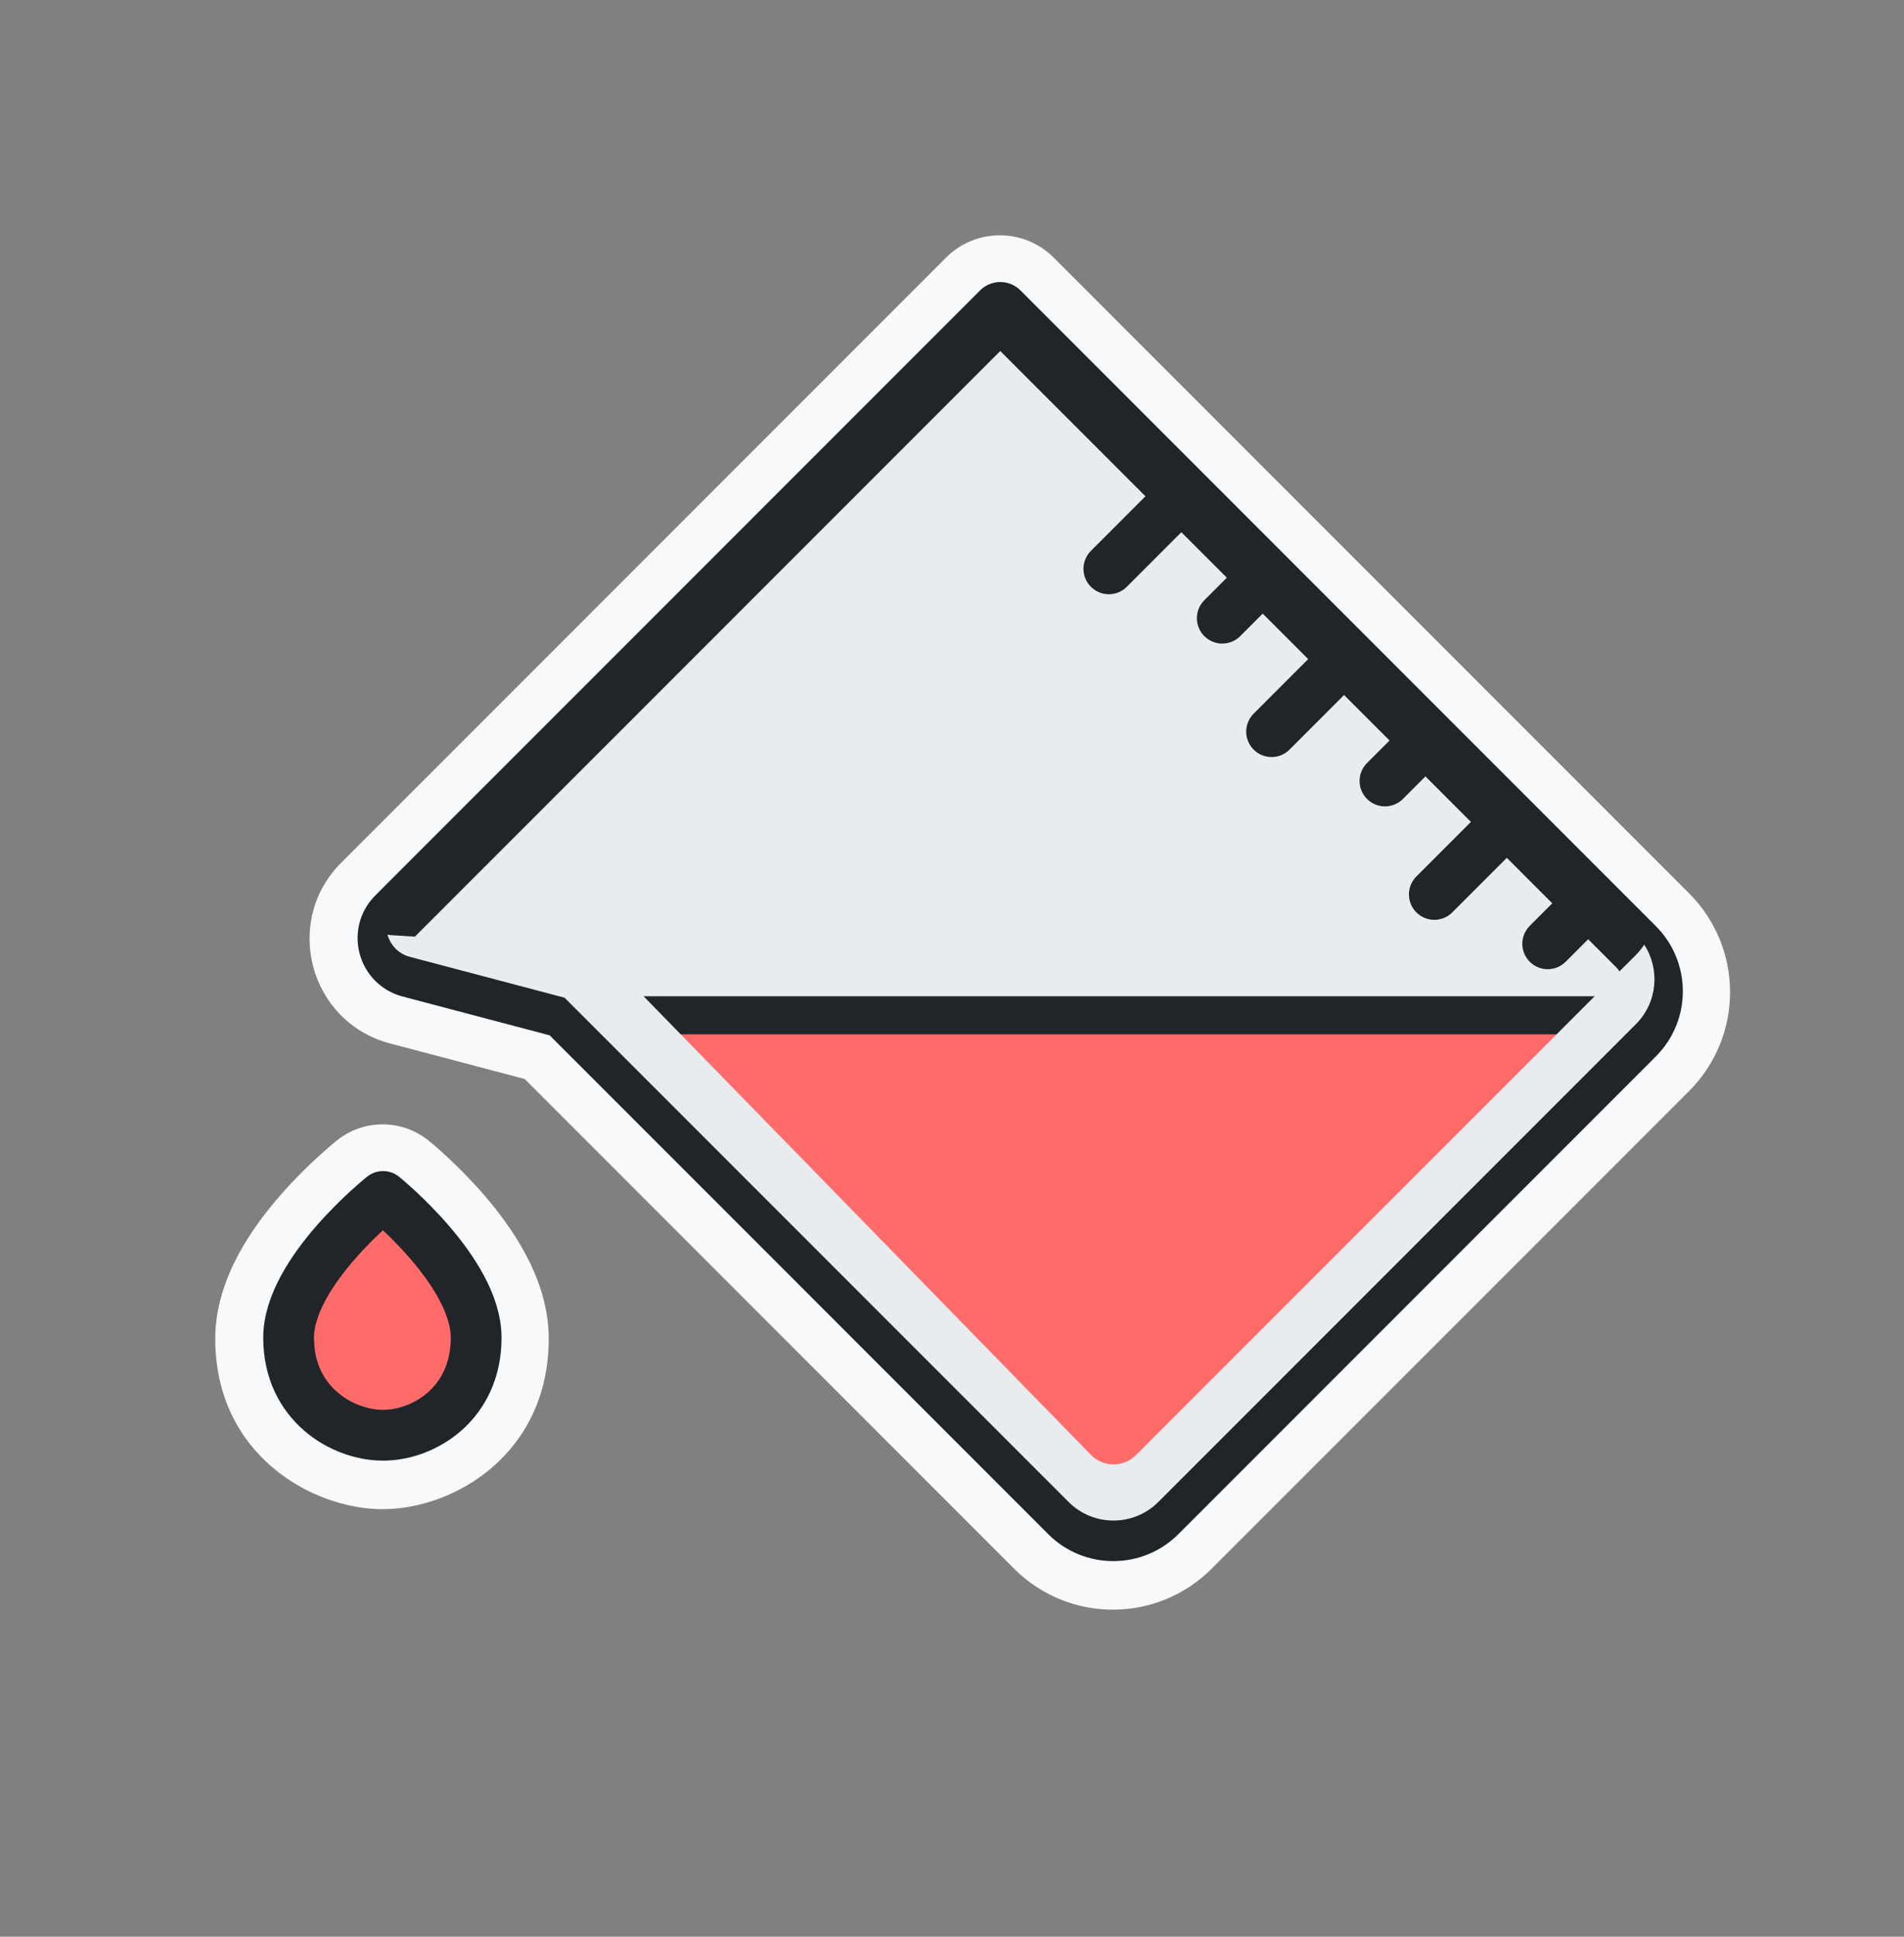 <svg width="60" height="61" viewBox="0 0 60 61" fill="none" xmlns="http://www.w3.org/2000/svg">
<rect x="0" y="0" width="60" height="61" fill="#808080" stroke="none"/>
<g clip-path="url(#clip0_50_1781)">
<mask id="path-1-outside-1_50_1781" maskUnits="userSpaceOnUse" x="-0.571" y="5.969" width="57.276" height="57.276" fill="black">
<rect fill="white" x="-0.571" y="5.969" width="57.276" height="57.276"/>
<path fill-rule="evenodd" clip-rule="evenodd" d="M11.813 28.233C10.777 29.269 11.255 31.039 12.672 31.413L17.308 32.638L33.02 48.349C34.152 49.481 35.988 49.481 37.121 48.349L52.169 33.3C53.302 32.168 53.302 30.332 52.169 29.199L32.145 9.175C31.793 8.823 31.223 8.823 30.872 9.175L11.813 28.233ZM12.059 46.033C10.45 46.033 8.283 44.791 8.283 42.161C8.283 41.456 8.531 40.783 8.844 40.205C9.161 39.62 9.573 39.08 9.968 38.628C10.366 38.173 10.761 37.791 11.055 37.523C11.203 37.388 11.327 37.281 11.415 37.207C11.459 37.169 11.494 37.14 11.519 37.12L11.549 37.096L11.557 37.089L11.56 37.087L11.561 37.086L12.059 37.712L12.561 37.09L12.565 37.093L12.573 37.1L12.602 37.123C12.627 37.144 12.662 37.173 12.705 37.21C12.792 37.285 12.914 37.392 13.06 37.526C13.35 37.795 13.74 38.177 14.132 38.632C14.521 39.085 14.927 39.625 15.239 40.209C15.548 40.787 15.792 41.459 15.792 42.161C15.792 44.778 13.683 46.033 12.059 46.033ZM12.561 37.09C12.561 37.09 12.561 37.089 12.059 37.712C11.561 37.086 11.561 37.086 11.561 37.086C11.854 36.853 12.27 36.855 12.561 37.09Z"/>
</mask>
<path fill-rule="evenodd" clip-rule="evenodd" d="M11.813 28.233C10.777 29.269 11.255 31.039 12.672 31.413L17.308 32.638L33.02 48.349C34.152 49.481 35.988 49.481 37.121 48.349L52.169 33.3C53.302 32.168 53.302 30.332 52.169 29.199L32.145 9.175C31.793 8.823 31.223 8.823 30.872 9.175L11.813 28.233ZM12.059 46.033C10.45 46.033 8.283 44.791 8.283 42.161C8.283 41.456 8.531 40.783 8.844 40.205C9.161 39.62 9.573 39.08 9.968 38.628C10.366 38.173 10.761 37.791 11.055 37.523C11.203 37.388 11.327 37.281 11.415 37.207C11.459 37.169 11.494 37.14 11.519 37.12L11.549 37.096L11.557 37.089L11.56 37.087L11.561 37.086L12.059 37.712L12.561 37.09L12.565 37.093L12.573 37.1L12.602 37.123C12.627 37.144 12.662 37.173 12.705 37.21C12.792 37.285 12.914 37.392 13.06 37.526C13.35 37.795 13.74 38.177 14.132 38.632C14.521 39.085 14.927 39.625 15.239 40.209C15.548 40.787 15.792 41.459 15.792 42.161C15.792 44.778 13.683 46.033 12.059 46.033ZM12.561 37.09C12.561 37.09 12.561 37.089 12.059 37.712C11.561 37.086 11.561 37.086 11.561 37.086C11.854 36.853 12.27 36.855 12.561 37.09Z" fill="#F8F9FA"/>
<path d="M12.672 31.413L13.055 29.963L13.055 29.963L12.672 31.413ZM17.308 32.638L18.369 31.577C18.182 31.389 17.948 31.255 17.691 31.187L17.308 32.638ZM52.169 29.199L51.108 30.26L52.169 29.199ZM32.145 9.175L33.205 8.114L32.145 9.175ZM8.283 42.161L6.783 42.161L6.783 42.161L8.283 42.161ZM12.059 46.033L12.059 47.533L12.059 47.533L12.059 46.033ZM8.844 40.205L7.526 39.49L7.526 39.49L8.844 40.205ZM9.968 38.628L11.098 39.615L11.098 39.615L9.968 38.628ZM11.055 37.523L12.065 38.632L12.065 38.632L11.055 37.523ZM11.415 37.207L12.382 38.353L12.382 38.353L11.415 37.207ZM11.519 37.12L10.574 35.955L10.57 35.959L11.519 37.12ZM11.549 37.096L10.61 35.926L10.603 35.931L11.549 37.096ZM11.557 37.089L10.621 35.917L10.618 35.919L11.557 37.089ZM11.56 37.087L10.626 35.913L10.624 35.915L11.56 37.087ZM11.561 37.086L10.628 35.911L10.627 35.912L11.561 37.086ZM12.059 37.712L10.884 38.646C11.168 39.002 11.598 39.211 12.053 39.212C12.508 39.214 12.94 39.009 13.226 38.654L12.059 37.712ZM12.561 37.09L13.505 35.924L13.503 35.922L12.561 37.09ZM12.565 37.093L13.512 35.93L13.508 35.927L12.565 37.093ZM12.573 37.1L13.527 35.942L13.52 35.937L12.573 37.1ZM12.602 37.123L13.56 35.969L13.556 35.966L12.602 37.123ZM12.705 37.21L11.729 38.35L11.729 38.35L12.705 37.21ZM13.06 37.526L12.042 38.628L12.042 38.628L13.06 37.526ZM14.132 38.632L12.995 39.611L12.995 39.611L14.132 38.632ZM15.239 40.209L16.562 39.502L16.562 39.502L15.239 40.209ZM13.055 29.963C12.756 29.884 12.656 29.512 12.874 29.294L10.753 27.172C8.898 29.027 9.753 32.194 12.289 32.864L13.055 29.963ZM17.691 31.187L13.055 29.963L12.289 32.864L16.926 34.088L17.691 31.187ZM34.08 47.288L18.369 31.577L16.248 33.698L31.959 49.409L34.08 47.288ZM36.06 47.288C35.513 47.835 34.627 47.835 34.08 47.288L31.959 49.409C33.677 51.128 36.463 51.128 38.181 49.409L36.06 47.288ZM51.108 32.24L36.06 47.288L38.181 49.409L53.23 34.361L51.108 32.24ZM51.108 30.26C51.655 30.806 51.655 31.693 51.108 32.24L53.23 34.361C54.948 32.643 54.948 29.857 53.23 28.139L51.108 30.26ZM31.084 10.235L51.108 30.26L53.23 28.139L33.205 8.114L31.084 10.235ZM31.932 10.235C31.698 10.47 31.318 10.47 31.084 10.235L33.205 8.114C32.268 7.177 30.748 7.177 29.811 8.114L31.932 10.235ZM12.874 29.294L31.932 10.235L29.811 8.114L10.753 27.172L12.874 29.294ZM6.783 42.161C6.783 45.822 9.84 47.533 12.059 47.533L12.059 44.533C11.059 44.533 9.783 43.759 9.783 42.161L6.783 42.161ZM7.526 39.49C7.148 40.187 6.783 41.113 6.783 42.161L9.783 42.161C9.783 41.8 9.914 41.379 10.163 40.919L7.526 39.49ZM8.839 37.641C8.4 38.143 7.913 38.775 7.526 39.49L10.163 40.919C10.409 40.465 10.746 40.017 11.098 39.615L8.839 37.641ZM10.045 36.414C9.721 36.708 9.284 37.132 8.839 37.641L11.098 39.615C11.448 39.215 11.8 38.873 12.065 38.632L10.045 36.414ZM10.447 36.06C10.347 36.145 10.209 36.265 10.045 36.414L12.065 38.632C12.197 38.511 12.307 38.417 12.382 38.353L10.447 36.06ZM10.57 35.959C10.539 35.983 10.498 36.018 10.447 36.06L12.382 38.353C12.42 38.321 12.449 38.297 12.468 38.281L10.57 35.959ZM10.603 35.931L10.574 35.955L12.464 38.285L12.494 38.261L10.603 35.931ZM10.618 35.919L10.61 35.926L12.487 38.266L12.496 38.259L10.618 35.919ZM10.624 35.915L10.621 35.917L12.493 38.261L12.496 38.259L10.624 35.915ZM10.627 35.912L10.626 35.913L12.494 38.261L12.495 38.26L10.627 35.912ZM13.233 36.779L12.735 36.153L10.387 38.019L10.884 38.646L13.233 36.779ZM11.394 36.148L10.892 36.77L13.226 38.654L13.728 38.032L11.394 36.148ZM13.508 35.927L13.505 35.924L11.618 38.256L11.621 38.259L13.508 35.927ZM13.52 35.937L13.512 35.93L11.618 38.256L11.626 38.263L13.52 35.937ZM13.556 35.966L13.527 35.942L11.62 38.258L11.649 38.282L13.556 35.966ZM13.681 36.071C13.631 36.028 13.59 35.994 13.56 35.969L11.645 38.278C11.664 38.294 11.692 38.318 11.729 38.35L13.681 36.071ZM14.078 36.425C13.917 36.276 13.78 36.156 13.681 36.071L11.729 38.35C11.804 38.413 11.912 38.508 12.042 38.628L14.078 36.425ZM15.268 37.653C14.829 37.144 14.397 36.72 14.078 36.425L12.042 38.628C12.303 38.87 12.65 39.211 12.995 39.611L15.268 37.653ZM16.562 39.502C16.181 38.788 15.701 38.156 15.268 37.653L12.995 39.611C13.341 40.013 13.674 40.461 13.916 40.916L16.562 39.502ZM17.292 42.161C17.292 41.12 16.935 40.199 16.562 39.502L13.916 40.916C14.162 41.375 14.292 41.797 14.292 42.161H17.292ZM12.059 47.533C14.321 47.533 17.292 45.784 17.292 42.161H14.292C14.292 43.771 13.044 44.533 12.059 44.533L12.059 47.533ZM13.227 38.653C13.478 38.342 13.603 38.187 13.665 38.111C13.696 38.072 13.71 38.055 13.715 38.049C13.719 38.043 13.714 38.05 13.706 38.059C13.703 38.062 13.698 38.068 13.692 38.076C13.687 38.081 13.671 38.099 13.651 38.121C13.64 38.132 13.62 38.153 13.593 38.179C13.573 38.197 13.512 38.255 13.424 38.317C13.378 38.349 13.297 38.402 13.189 38.452C13.082 38.502 12.899 38.571 12.662 38.586C12.397 38.604 12.14 38.551 11.916 38.444C11.816 38.396 11.74 38.346 11.692 38.312C11.673 38.299 11.646 38.278 11.637 38.271C11.628 38.264 11.619 38.257 11.619 38.257L13.503 35.922C13.482 35.905 13.081 35.551 12.46 35.593C12.028 35.622 11.742 35.832 11.699 35.863C11.611 35.924 11.549 35.982 11.53 36.001C11.502 36.027 11.482 36.048 11.472 36.059C11.451 36.081 11.435 36.099 11.43 36.105C11.423 36.113 11.417 36.119 11.414 36.123C11.405 36.135 11.395 36.146 11.392 36.15C11.381 36.163 11.363 36.185 11.332 36.224C11.268 36.303 11.142 36.46 10.891 36.772L13.227 38.653ZM12.491 38.263C12.491 38.263 12.482 38.27 12.472 38.277C12.463 38.284 12.435 38.305 12.416 38.319C12.366 38.353 12.286 38.405 12.179 38.453C11.938 38.562 11.666 38.608 11.39 38.576C11.148 38.548 10.966 38.468 10.867 38.416C10.764 38.362 10.688 38.307 10.647 38.276C10.568 38.215 10.512 38.159 10.496 38.142C10.473 38.119 10.455 38.099 10.446 38.09C10.429 38.071 10.416 38.055 10.413 38.051C10.407 38.045 10.403 38.04 10.402 38.038C10.396 38.031 10.393 38.027 10.398 38.033C10.404 38.04 10.418 38.058 10.449 38.098C10.511 38.175 10.635 38.332 10.884 38.645L13.234 36.78C12.985 36.467 12.86 36.309 12.798 36.231C12.767 36.192 12.75 36.171 12.74 36.159C12.737 36.155 12.73 36.146 12.723 36.137C12.72 36.134 12.716 36.129 12.71 36.122C12.707 36.118 12.694 36.102 12.676 36.083C12.667 36.073 12.65 36.053 12.626 36.03C12.61 36.013 12.554 35.958 12.475 35.896C12.446 35.874 12.167 35.646 11.732 35.596C11.079 35.521 10.648 35.896 10.631 35.909L12.491 38.263ZM13.502 35.922C12.665 35.248 11.471 35.242 10.628 35.911L12.494 38.261C12.236 38.465 11.874 38.463 11.62 38.258L13.502 35.922Z" fill="#F8F9FA" mask="url(#path-1-outside-1_50_1781)"/>
<path fill-rule="evenodd" clip-rule="evenodd" d="M12.071 45.205C10.794 45.205 9.095 44.218 9.095 42.132C9.095 40.047 12.071 37.684 12.071 37.684C12.071 37.684 15.005 40.047 15.005 42.132C15.005 44.218 13.349 45.205 12.071 45.205Z" fill="#FF6B6B" stroke="#212529" stroke-width="1.6" stroke-linejoin="round"/>
<path fill-rule="evenodd" clip-rule="evenodd" d="M12.914 30.515C12.168 30.318 11.917 29.387 12.462 28.841L31.521 9.783L51.545 29.807C52.326 30.588 52.326 31.855 51.545 32.636L36.497 47.684C35.716 48.465 34.45 48.465 33.669 47.684L17.786 31.801L12.914 30.515Z" fill="#E9ECEF" stroke="#212529" stroke-width="1.8" stroke-linejoin="round"/>
<path d="M43.644 24.598L44.99 23.252" stroke="#212529" stroke-width="1.6" stroke-linecap="round"/>
<path d="M40.071 23.044L42.09 21.025" stroke="#212529" stroke-width="1.6" stroke-linecap="round"/>
<path d="M48.772 29.726L50.118 28.38" stroke="#212529" stroke-width="1.6" stroke-linecap="round"/>
<path d="M45.199 28.171L47.218 26.153" stroke="#212529" stroke-width="1.6" stroke-linecap="round"/>
<path d="M38.517 19.47L39.862 18.124" stroke="#212529" stroke-width="1.6" stroke-linecap="round"/>
<path d="M34.943 17.916L36.962 15.897" stroke="#212529" stroke-width="1.6" stroke-linecap="round"/>
<path fill-rule="evenodd" clip-rule="evenodd" d="M18.474 31.977L33.6 47.103C34.381 47.884 35.648 47.884 36.429 47.103L50.75 32.782C50.983 32.548 51.147 32.271 51.241 31.977H18.474Z" fill="#FF6B6B"/>
<path d="M33.6 47.103L34.025 46.679L33.6 47.103ZM18.474 31.977V31.377C18.231 31.377 18.013 31.523 17.92 31.747C17.827 31.972 17.878 32.23 18.05 32.401L18.474 31.977ZM36.429 47.103L36.853 47.527L36.853 47.527L36.429 47.103ZM50.75 32.782L50.326 32.358L50.326 32.358L50.75 32.782ZM51.241 31.977L51.813 32.159C51.871 31.977 51.838 31.778 51.725 31.623C51.612 31.468 51.432 31.377 51.241 31.377V31.977ZM34.025 46.679L18.898 31.553L18.05 32.401L33.176 47.527L34.025 46.679ZM36.004 46.679C35.458 47.226 34.571 47.226 34.025 46.679L33.176 47.527C34.191 48.543 35.837 48.543 36.853 47.527L36.004 46.679ZM50.326 32.358L36.004 46.679L36.853 47.527L51.174 33.206L50.326 32.358ZM50.669 31.795C50.604 32 50.49 32.193 50.326 32.358L51.174 33.206C51.477 32.903 51.69 32.543 51.813 32.159L50.669 31.795ZM51.241 31.377H18.474V32.577H51.241V31.377Z" fill="#212529"/>
<g style="mix-blend-mode:multiply">
<path fill-rule="evenodd" clip-rule="evenodd" d="M12.211 29.438C12.255 29.446 12.3 29.452 12.347 29.455L18.806 29.867L34.376 45.822C34.765 46.221 35.405 46.225 35.798 45.831L51.545 30.085C51.648 29.982 51.737 29.87 51.813 29.753C52.319 30.528 52.231 31.578 51.551 32.258L36.502 47.306C35.721 48.087 34.455 48.087 33.674 47.306L17.791 31.424L12.92 30.138C12.549 30.04 12.301 29.761 12.211 29.438Z" fill="#E9ECEF"/>
</g>
</g>
<defs>
<clipPath id="clip0_50_1781">
<rect width="60" height="60" fill="white" transform="translate(0 0.5)"/>
</clipPath>
</defs>
</svg>
